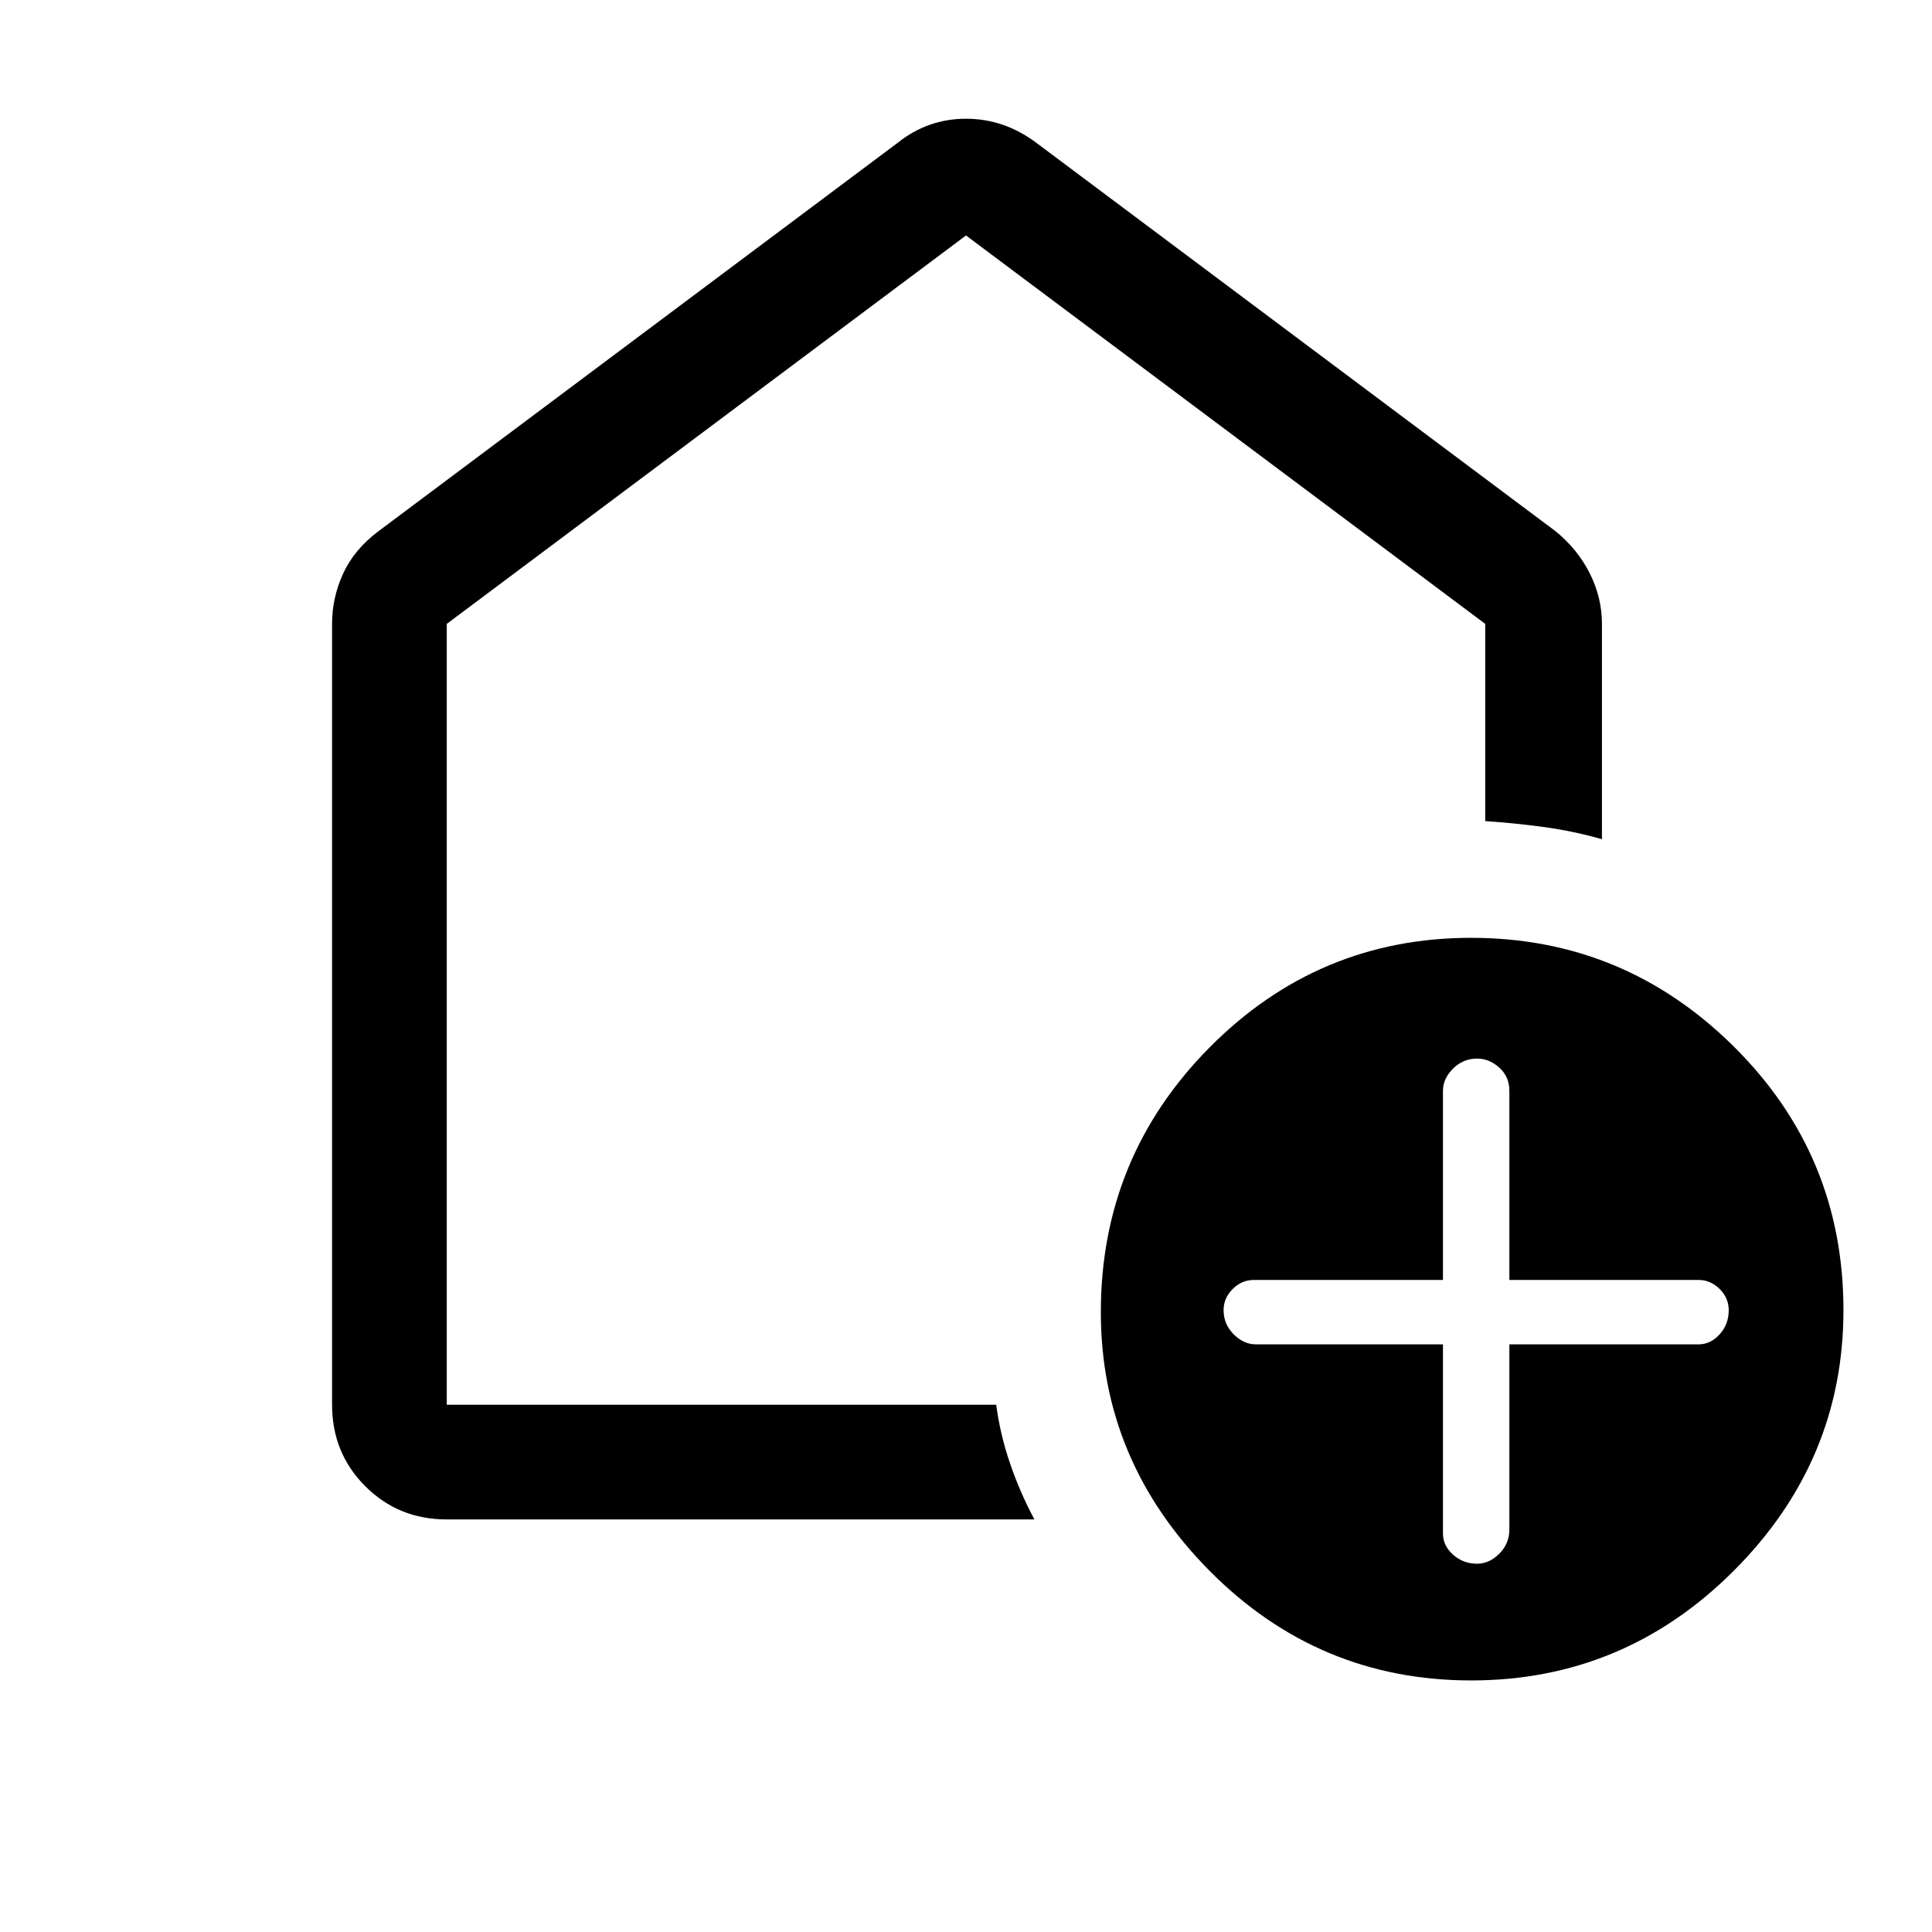 <svg xmlns="http://www.w3.org/2000/svg" height="48" width="48"><path d="M35.85 33.4v4.7q0 .3.25.525.25.225.6.225.3 0 .55-.25.25-.25.25-.6v-4.6h4.7q.3 0 .525-.25.225-.25.225-.6 0-.3-.225-.525-.225-.225-.525-.225h-4.7v-4.7q0-.35-.25-.575-.25-.225-.55-.225-.35 0-.6.25t-.25.55v4.7h-4.7q-.3 0-.525.225-.225.225-.225.525 0 .35.25.6t.55.25Zm.7 8.35q-3.8 0-6.5-2.725t-2.7-6.425q0-3.85 2.7-6.575t6.5-2.725q3.8 0 6.525 2.7 2.725 2.7 2.725 6.55 0 3.75-2.725 6.475-2.725 2.725-6.525 2.725Zm-25.45-4q-1.2 0-2.025-.825T8.25 34.9V15.5q0-.65.275-1.25T9.4 13.2l12.9-9.65q.75-.6 1.7-.6t1.75.6l12.9 9.65q.55.45.85 1.05.3.6.3 1.25v5.35q-.7-.2-1.425-.3-.725-.1-1.475-.15v-4.9L24 5.85 11.1 15.5v19.4h13.65q.1.75.35 1.475.25.725.6 1.375ZM24 20.35Z"/></svg>